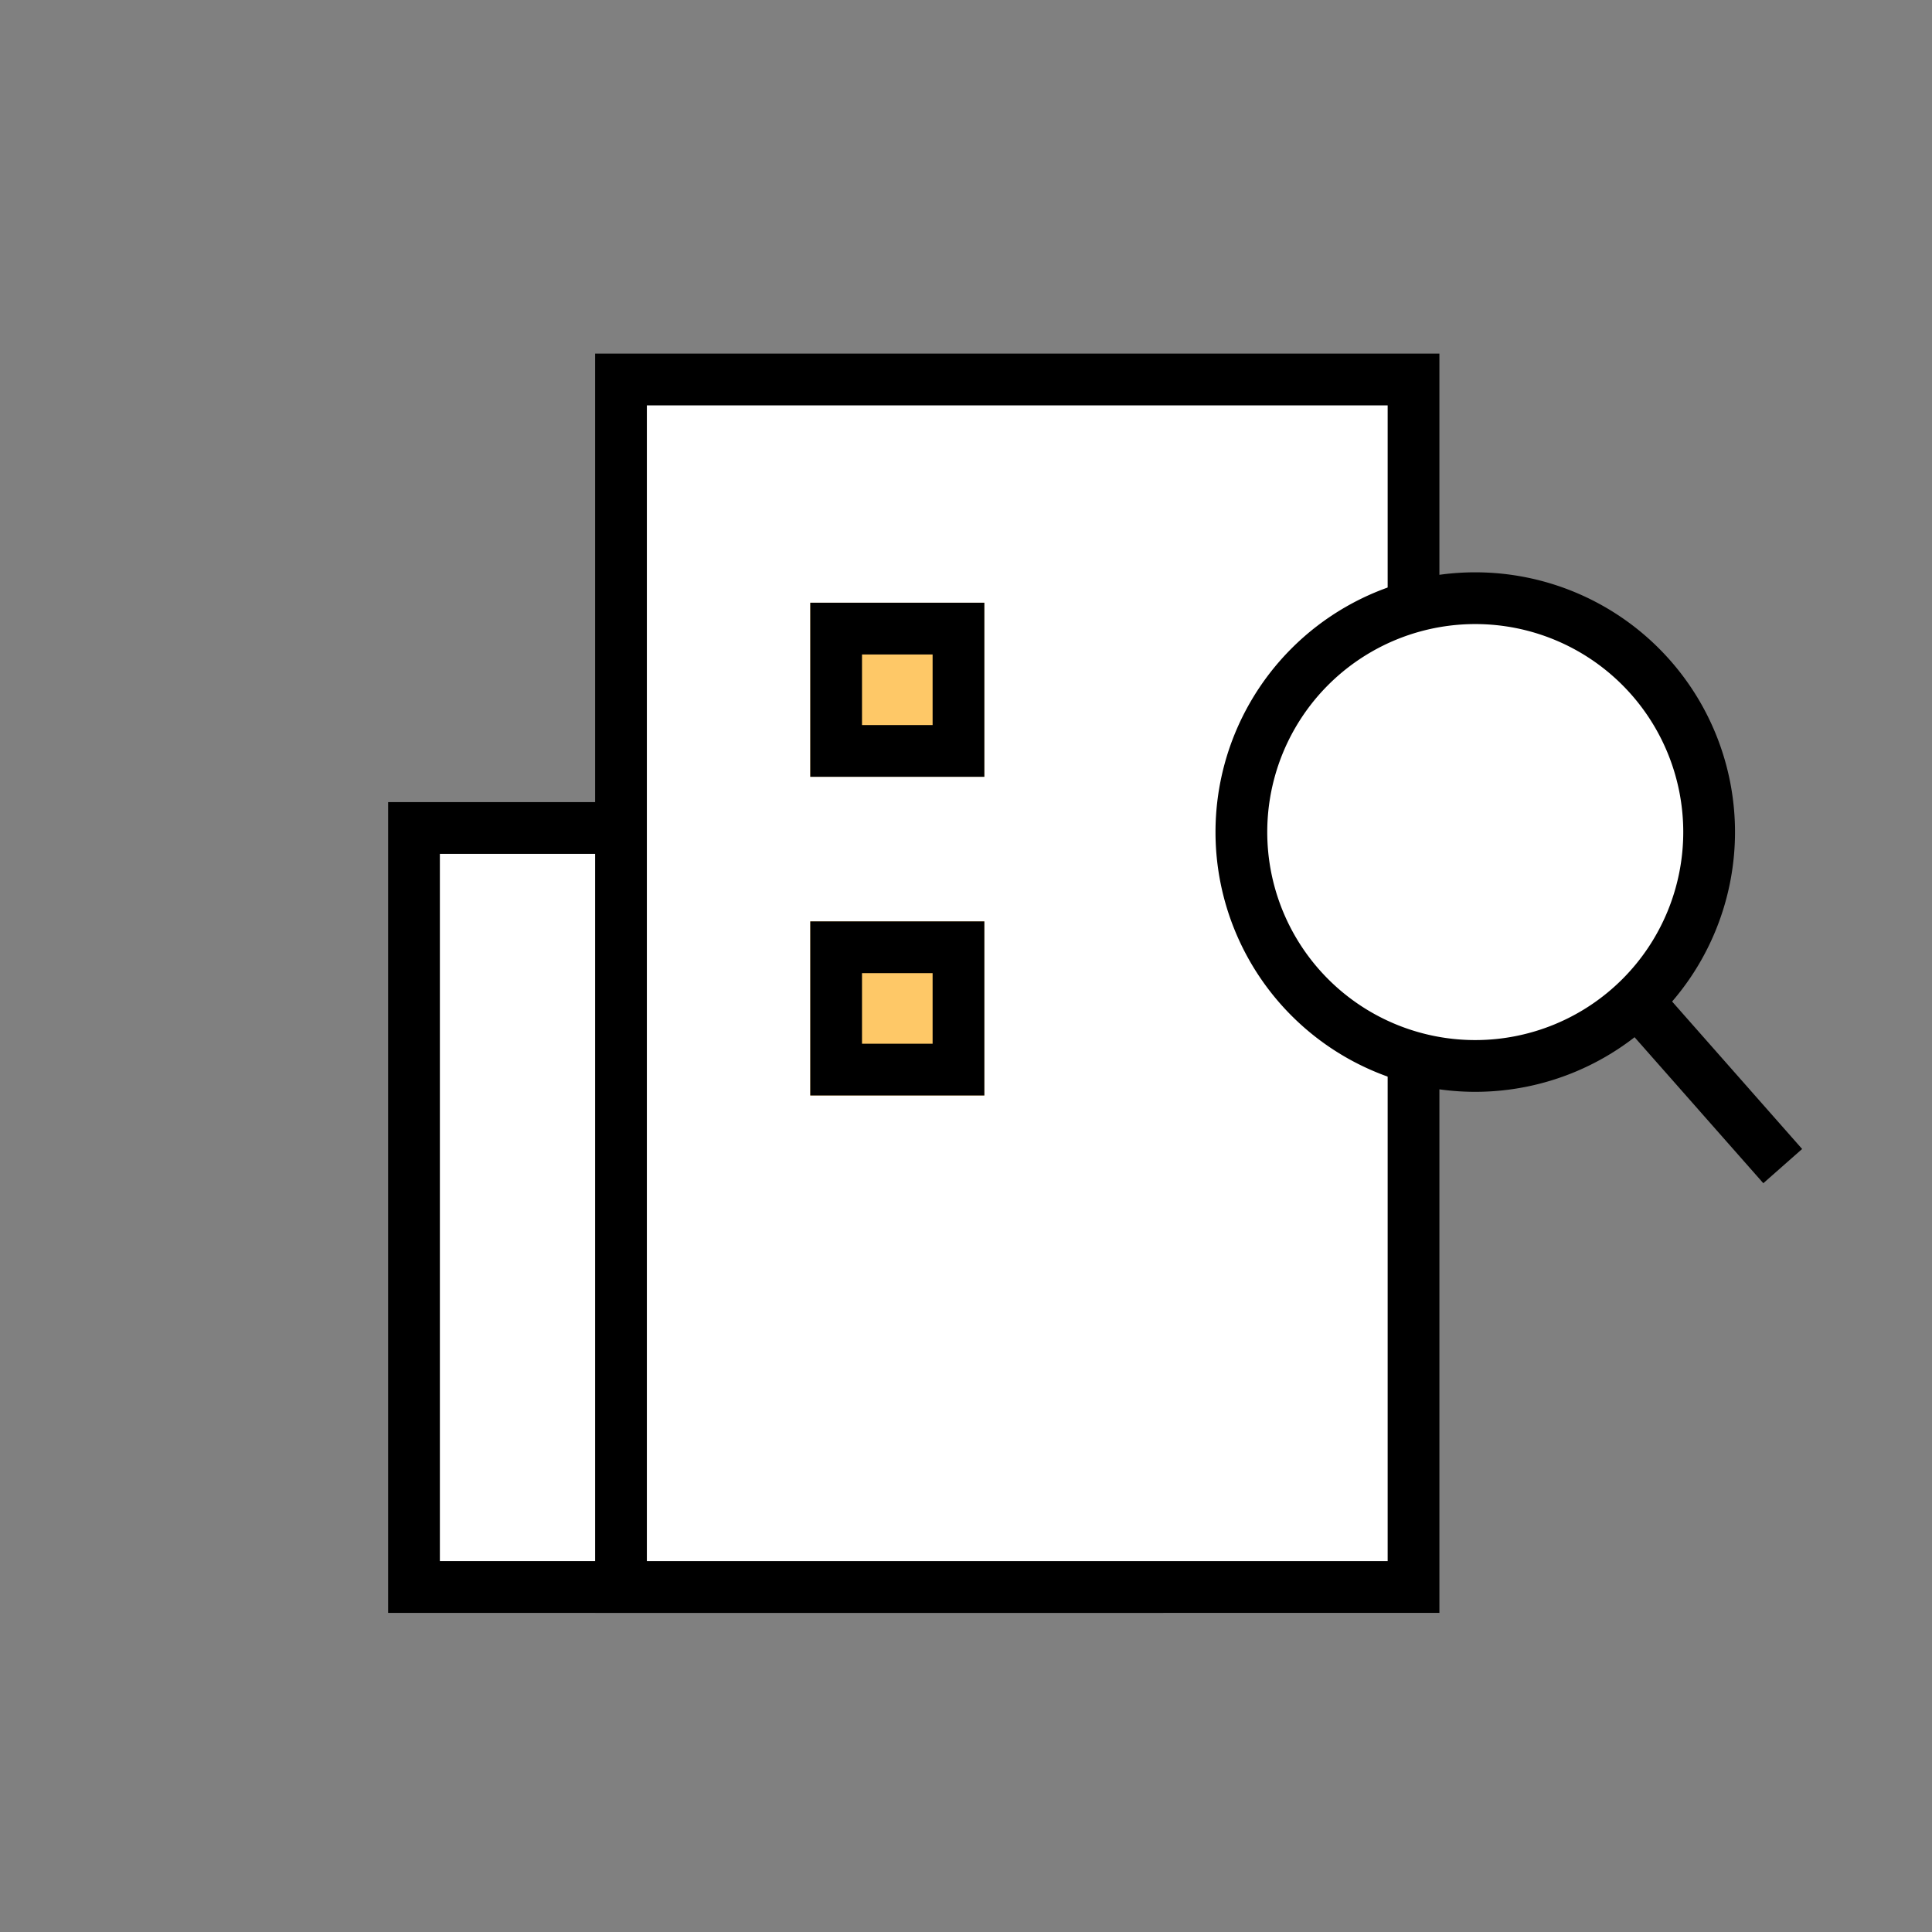 <svg xmlns="http://www.w3.org/2000/svg" width="56" height="56" viewBox="0 0 56 56">
    <rect x="0" y="0" width="56" height="56" fill="#808080" stroke="none"/>
    <defs>
        <style>
            .cls-2,.cls-3{fill:#fff;stroke:#000;stroke-width:1.5px}.cls-3{fill:#fec867}.cls-6{fill:none}.cls-5{stroke:none}
        </style>
    </defs>
    <g id="ico_mymenu_view2" transform="translate(-1639.027 -586.311)">
        <path id="Op_component_2" d="M0 0h16.972a4 4 0 0 1 4 4v18H0V0z" class="cls-2" transform="translate(1651.027 610.311)"/>
        <path id="Op_component_2-2" d="M0 0h22.972v35H0V0z" class="cls-2" transform="translate(1657.027 597.311)"/>
        <g id="Op_component_1" class="cls-3">
            <path d="M0 0H5.046V5.046H0z" class="cls-5" transform="translate(1662.513 603.781)"/>
            <path d="M0.75 0.75H4.296V4.296H0.75z" class="cls-6" transform="translate(1662.513 603.781)"/>
        </g>
        <g id="Op_component_3" class="cls-3">
            <path d="M0 0H5.046V5.046H0z" class="cls-5" transform="translate(1662.513 613.018)"/>
            <path d="M0.75 0.75H4.296V4.296H0.75z" class="cls-6" transform="translate(1662.513 613.018)"/>
        </g>
        <g id="Group_23" transform="translate(1655.5 583.311)">
            <path id="Fill_5" d="M6.78 0A6.779 6.779 0 1 1 0 6.78 6.779 6.779 0 0 1 6.78 0" class="cls-2" transform="translate(19.509 20.339)"/>
            <path id="Stroke_21" fill="none" stroke="#000" stroke-miterlimit="10" stroke-width="1.5px" d="M0 0l4.222 4.788" transform="translate(30.978 32.012)"/>
        </g>
    </g>
</svg>
